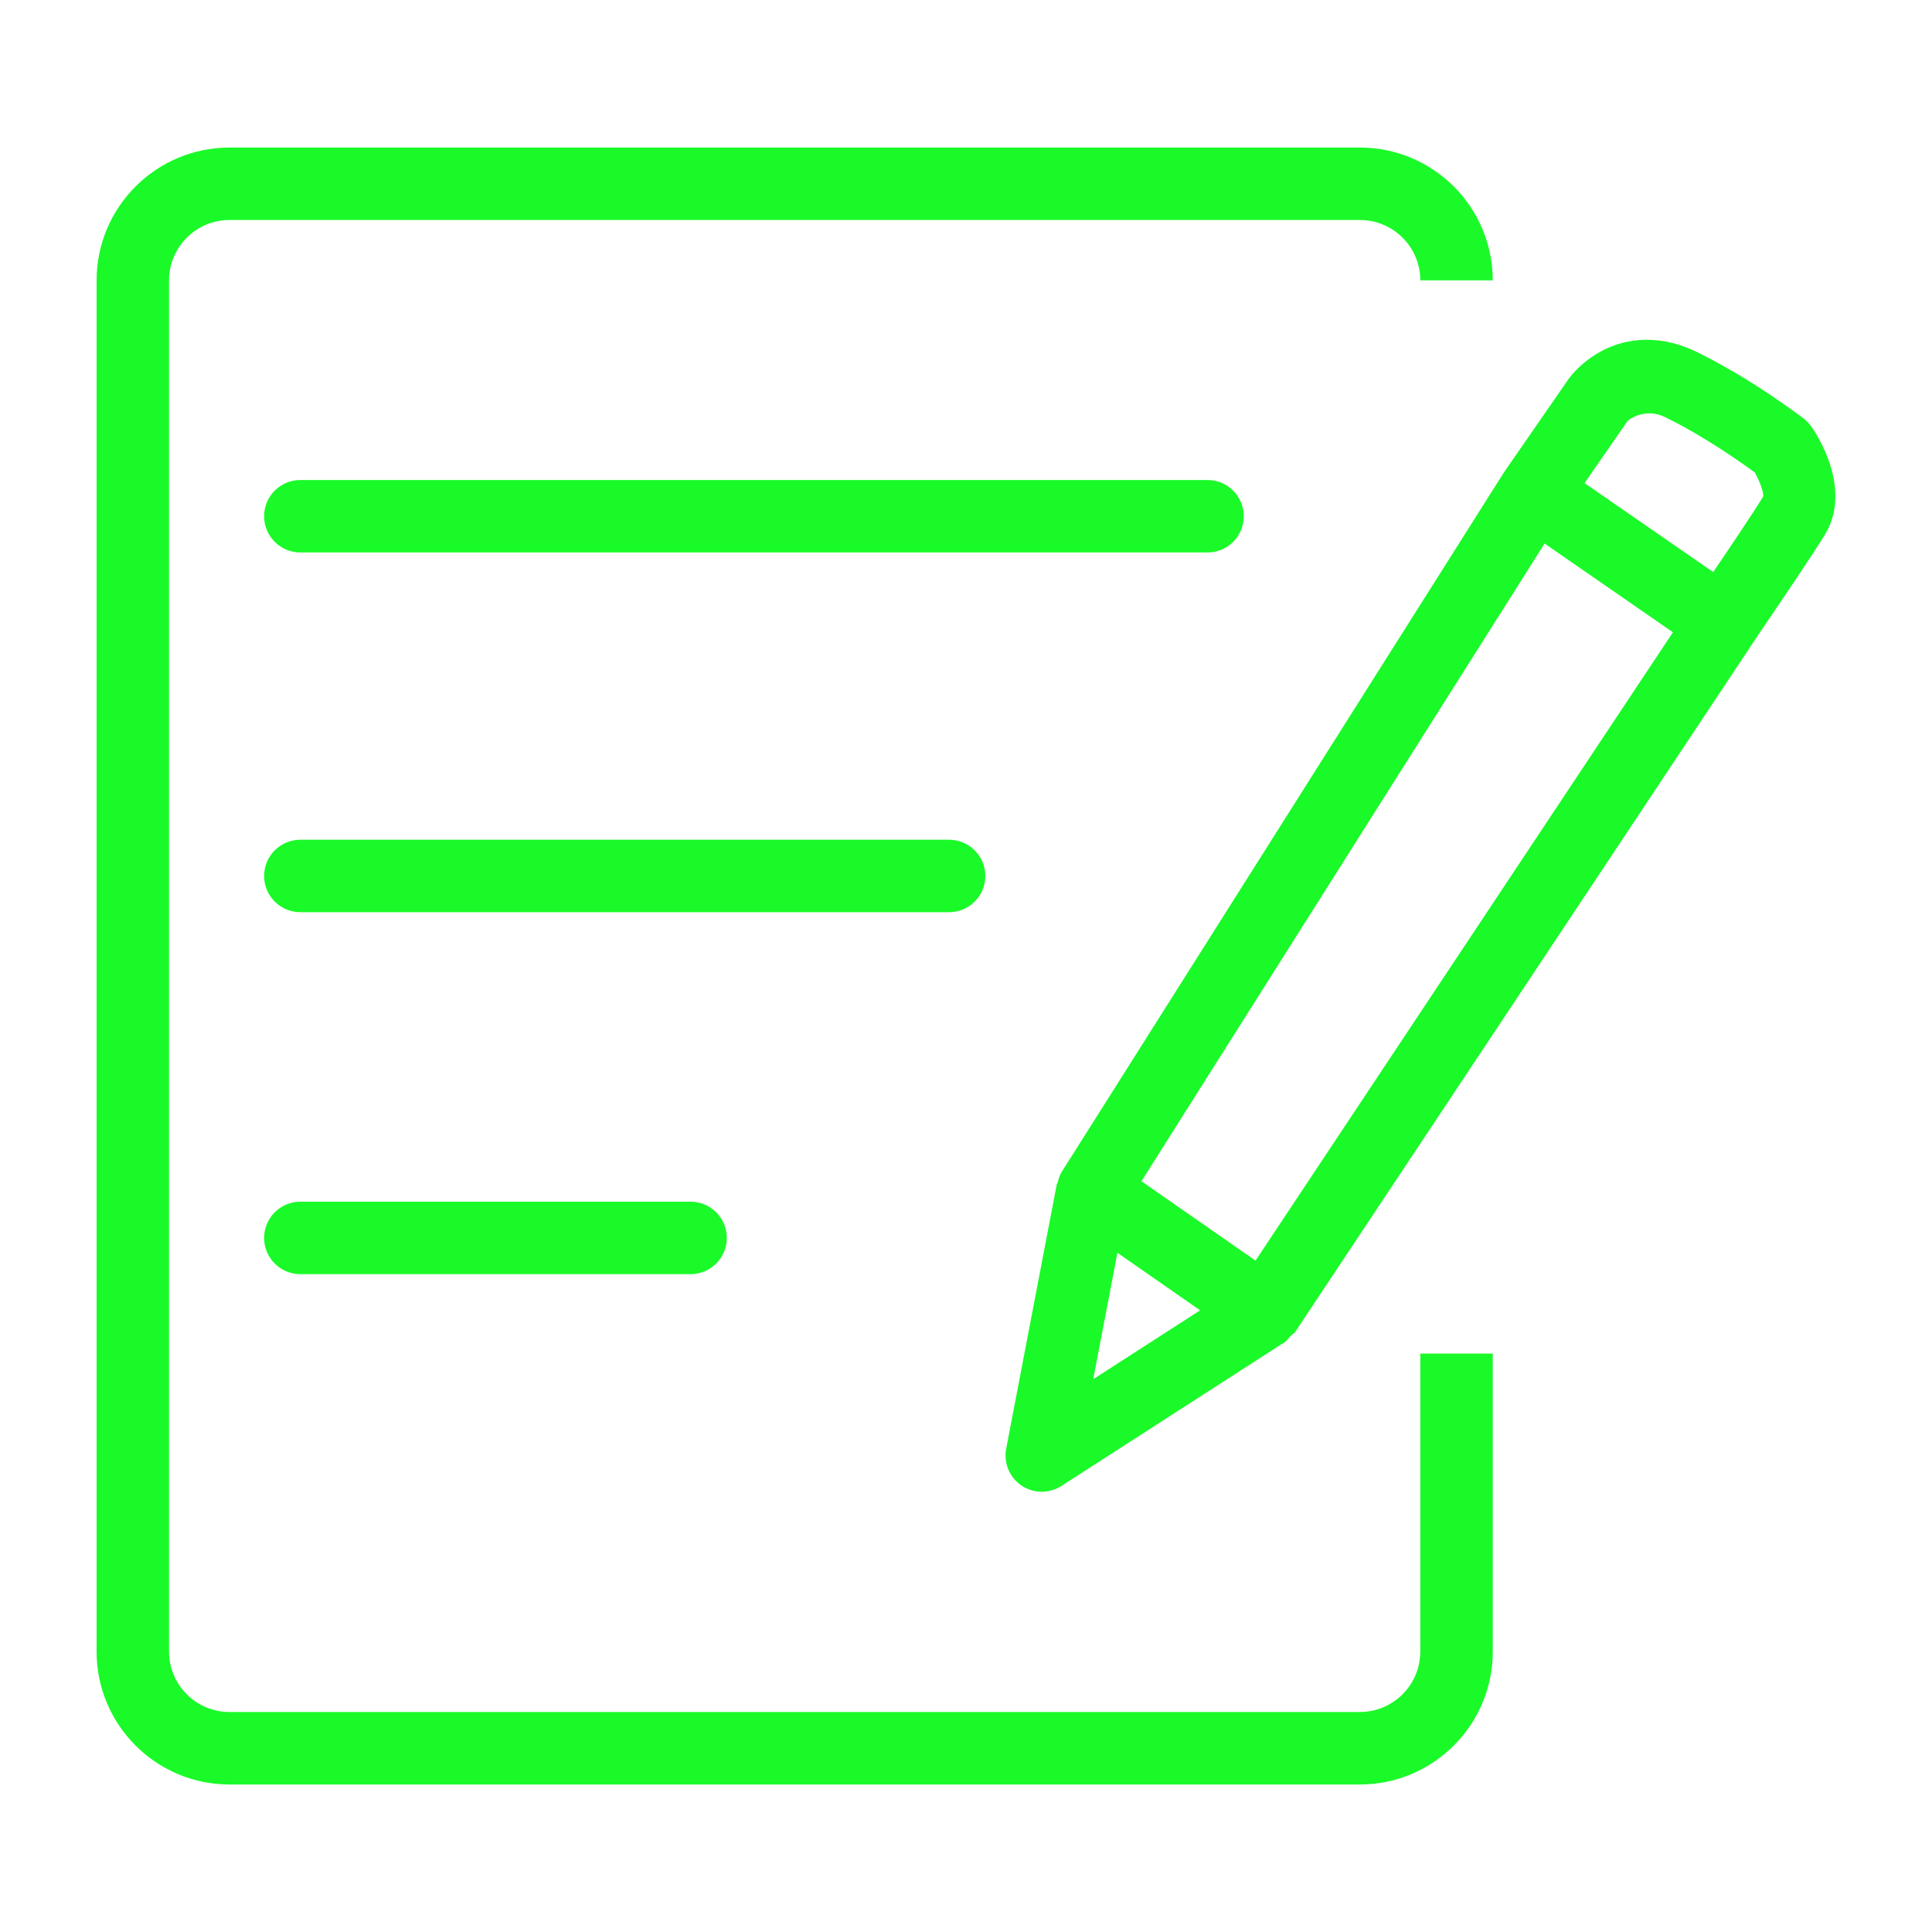 <?xml version="1.0" standalone="no"?><!DOCTYPE svg PUBLIC "-//W3C//DTD SVG 1.1//EN" "http://www.w3.org/Graphics/SVG/1.1/DTD/svg11.dtd"><svg class="icon" width="200px" height="200.00px" viewBox="0 0 1024 1024" version="1.1" xmlns="http://www.w3.org/2000/svg"><path d="M752.768 875.392c0 17.638-14.362 32-32 32L121.6 907.392c-17.638 0-32-14.362-32-32L89.6 148.608c0-17.638 14.362-32 32-32l599.194 0c17.638 0 32 14.362 32 32l38.4 0c0-38.835-31.59-70.4-70.4-70.4L121.6 78.208C82.765 78.208 51.2 109.773 51.2 148.608l0 726.81c0 38.835 31.59 70.4 70.4 70.4l599.194 0c38.81 0 70.4-31.565 70.4-70.4l0-157.978-38.4 0L752.794 875.392z" fill="#1afa29" /><path d="M960.077 226.099c-1.101-1.587-2.458-2.97-3.968-4.147-1.101-0.87-27.571-21.171-56.909-35.456-8.755-4.25-17.613-6.4-26.291-6.4-25.6 0-39.629 18.15-41.446 20.659l-34.099 49.254c-0.077 0.128-0.102 0.282-0.179 0.384-0.077 0.102-0.205 0.154-0.256 0.282l-234.189 370.432c-1.101 1.766-1.638 3.661-2.125 5.581-0.102 0.384-0.435 0.666-0.512 1.075l-26.803 140.083c-1.434 7.526 1.741 15.232 8.115 19.533 3.226 2.176 6.989 3.277 10.726 3.277 3.61 0 7.219-1.024 10.394-3.046l118.451-76.288c1.229-0.794 1.92-2.074 2.918-3.098 0.87-0.87 1.971-1.357 2.688-2.432l246.272-370.739c8.269-12.109 27.392-40.243 34.432-51.789C982.17 258.79 962.381 229.376 960.077 226.099zM862.72 223.027c0.051-0.077 8.627-7.322 19.686-1.997 20.813 10.138 40.73 24.294 47.667 29.389 2.56 4.506 4.89 10.803 4.429 12.774-5.018 8.218-17.331 26.547-26.47 40.013l-68.198-47.155L862.72 223.027zM886.682 335.13 665.446 668.16l-60.467-42.086 213.683-337.997L886.682 335.13zM579.43 731.008l12.826-66.995 43.827 30.49L579.43 731.008z" fill="#1afa29" /><path d="M659.226 273.613c0-10.598-8.602-19.2-19.2-19.2L159.181 254.413c-10.598 0-19.2 8.602-19.2 19.2s8.602 19.2 19.2 19.2l480.87 0C650.65 292.813 659.226 284.237 659.226 273.613z" fill="#1afa29" /><path d="M522.24 464.282c0-10.598-8.602-19.2-19.2-19.2L159.181 445.082c-10.598 0-19.2 8.602-19.2 19.2s8.602 19.2 19.2 19.2L503.04 483.482C513.638 483.482 522.24 474.88 522.24 464.282z" fill="#1afa29" /><path d="M159.181 636.928c-10.598 0-19.2 8.602-19.2 19.2s8.602 19.2 19.2 19.2l206.848 0c10.598 0 19.2-8.602 19.2-19.2s-8.602-19.2-19.2-19.2L159.181 636.928z" fill="#1afa29" /></svg>